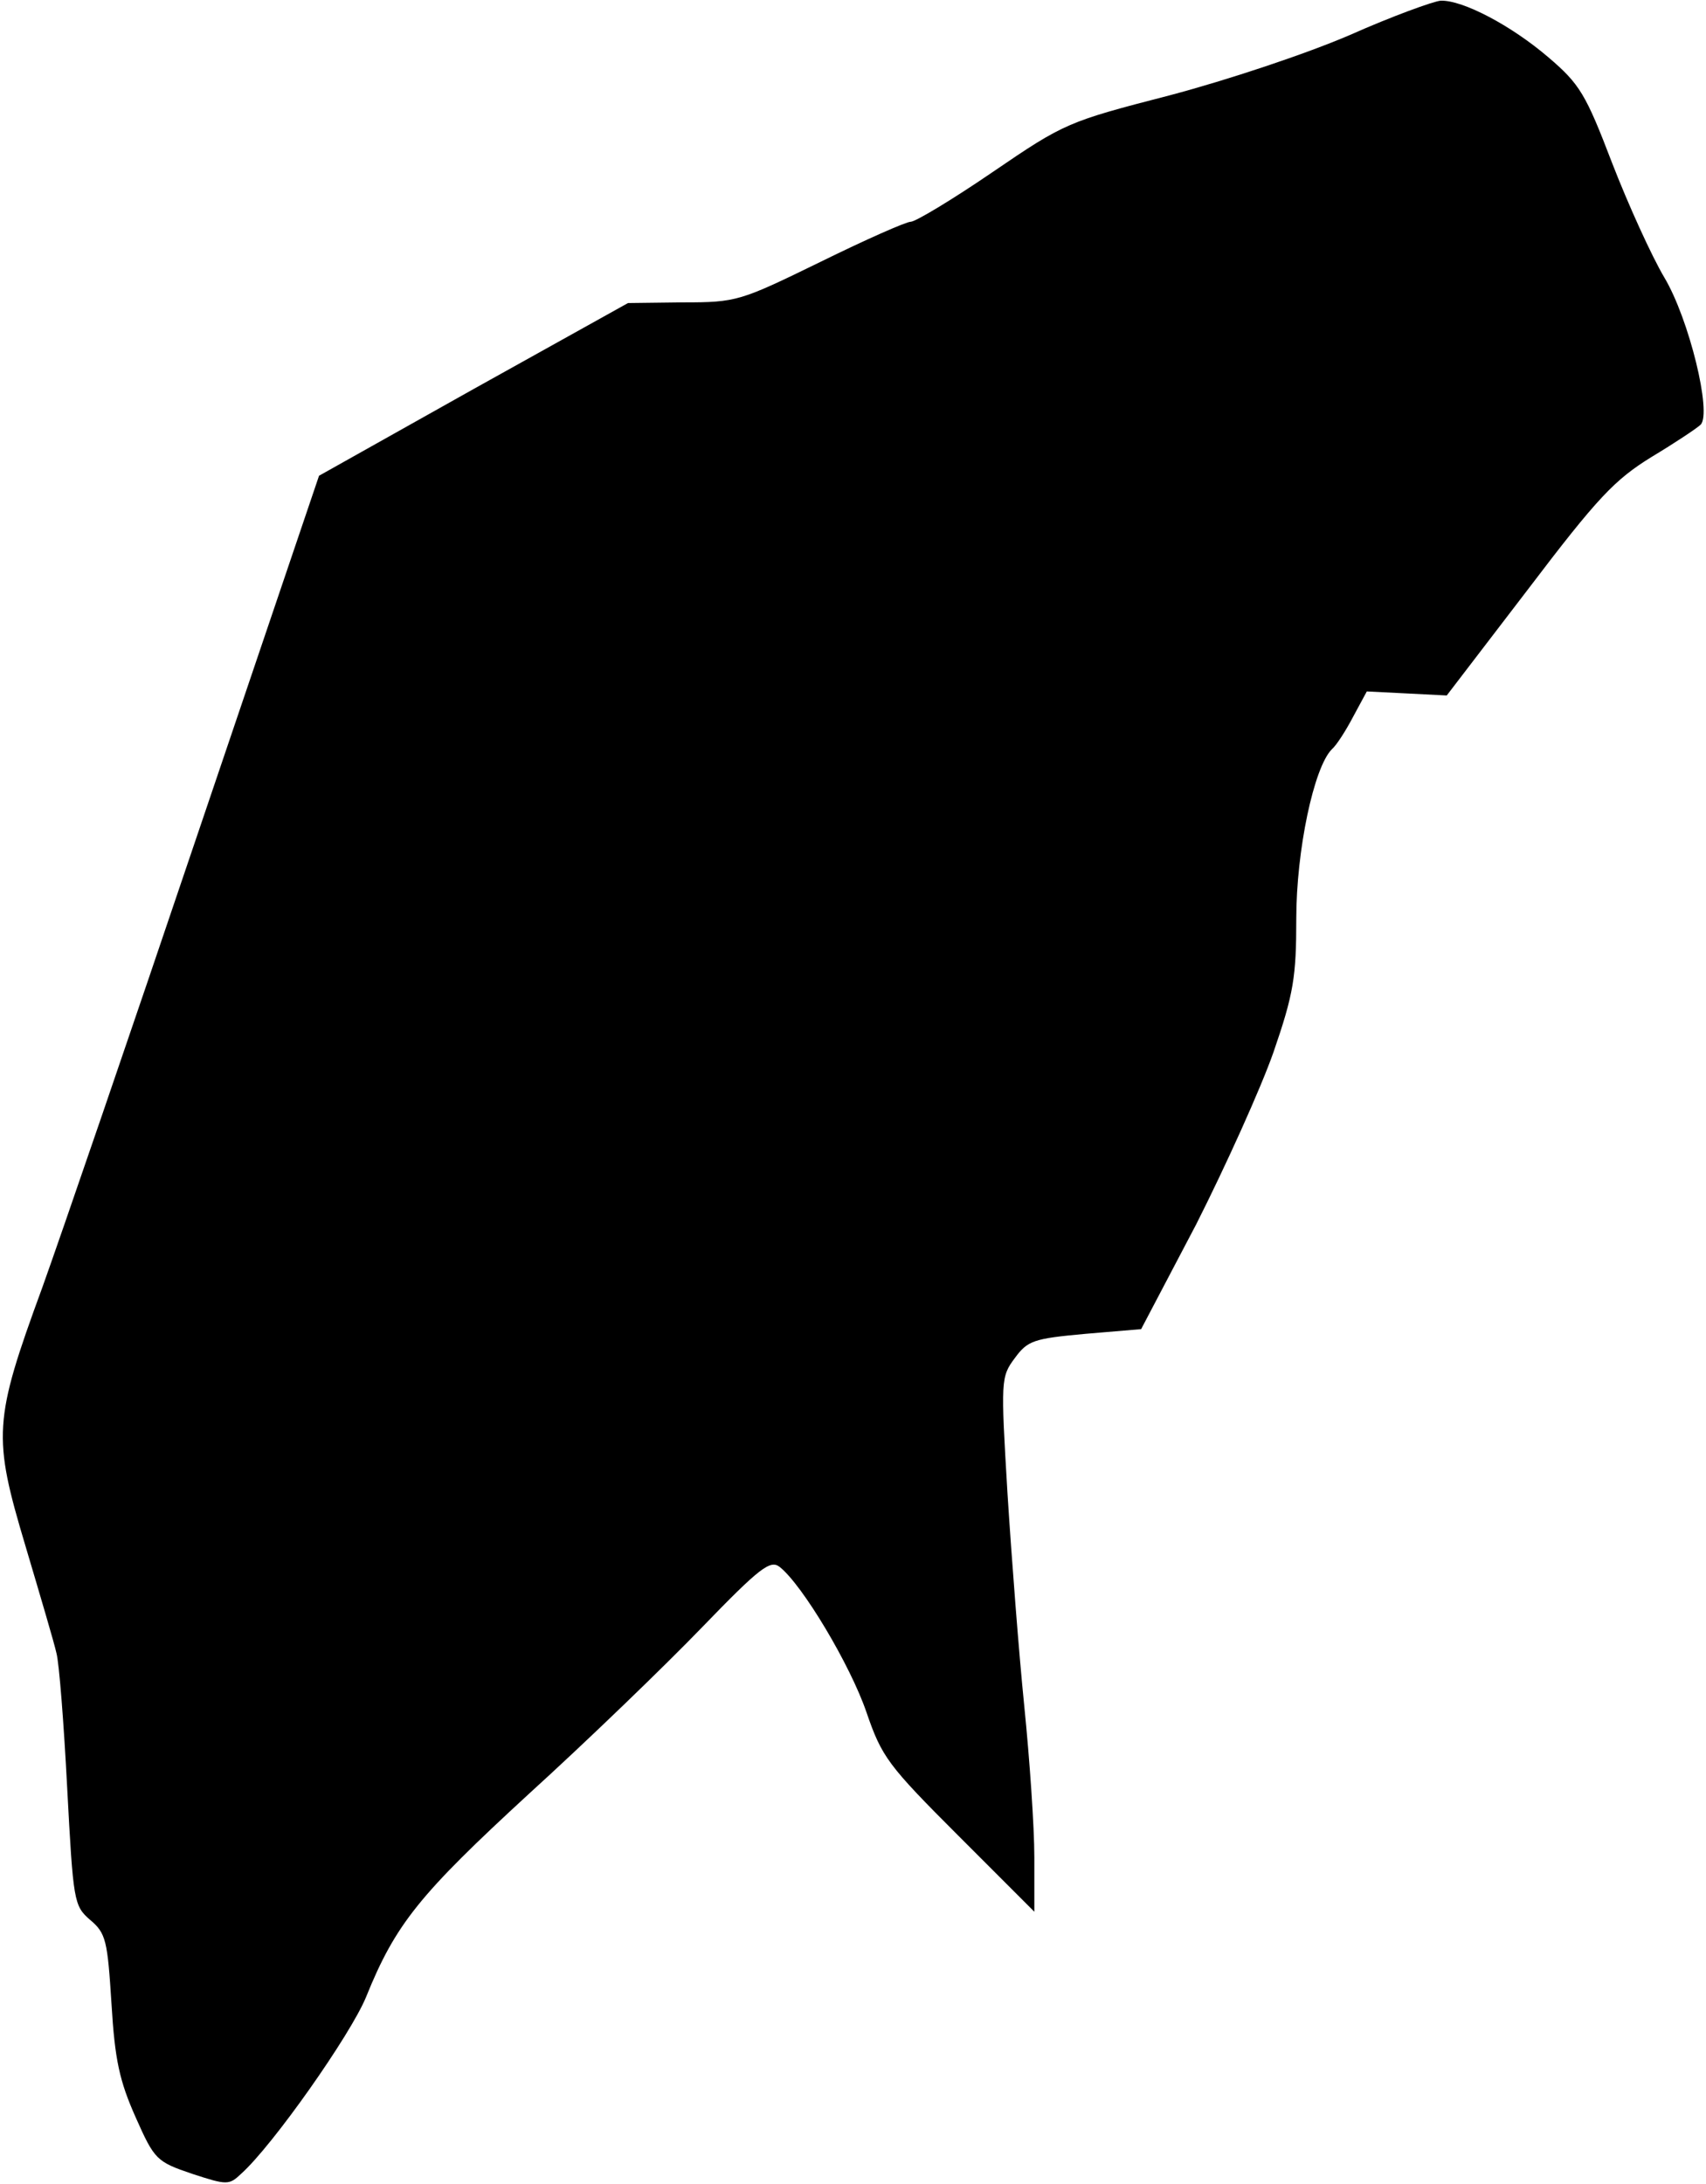 <?xml version="1.0" standalone="no"?>
<!DOCTYPE svg PUBLIC "-//W3C//DTD SVG 20010904//EN"
 "http://www.w3.org/TR/2001/REC-SVG-20010904/DTD/svg10.dtd">
<svg version="1.0" xmlns="http://www.w3.org/2000/svg"
 width="254pt" height="325pt" viewBox="0 0 254 325"
 preserveAspectRatio="xMidYMid meet">
<g transform="translate(0,325) scale(0.1,-0.1)"
fill="#000000" stroke="none">
<path fill="#000000" stroke="none" d="M2010 3198 c-65 -28 -182 -67 -269 -90
-151 -39 -156 -41 -263 -114 -60 -41 -115 -74 -122 -74 -7 0 -68 -27 -135 -60
-119 -58 -124 -60 -204 -60 l-82 -1 -230 -128 -230 -129 -181 -534 c-99 -293
-203 -596 -231 -674 -73 -199 -74 -221 -25 -385 22 -74 43 -145 46 -159 4 -14
11 -104 16 -200 9 -170 10 -176 34 -197 24 -20 26 -31 32 -125 5 -84 12 -115
36 -169 28 -63 31 -66 84 -84 52 -17 55 -17 73 0 47 42 163 207 186 263 44
109 80 153 242 302 87 79 203 191 258 248 87 90 102 101 116 90 34 -27 105
-146 129 -216 23 -67 32 -79 137 -184 l113 -113 0 81 c0 45 -7 146 -15 225 -8
79 -19 222 -25 317 -10 168 -10 173 11 201 19 26 28 29 105 36 l83 7 82 156
c44 87 96 202 115 256 30 87 34 112 34 199 0 101 26 225 53 252 7 6 21 28 32
49 l20 37 60 -3 59 -3 121 158 c104 137 129 163 184 197 35 21 68 43 73 48 17
17 -17 157 -54 219 -19 32 -54 109 -78 171 -39 102 -48 117 -95 157 -55 47
-127 85 -160 84 -11 -1 -72 -23 -135 -51z"/>
</g>
</svg>
